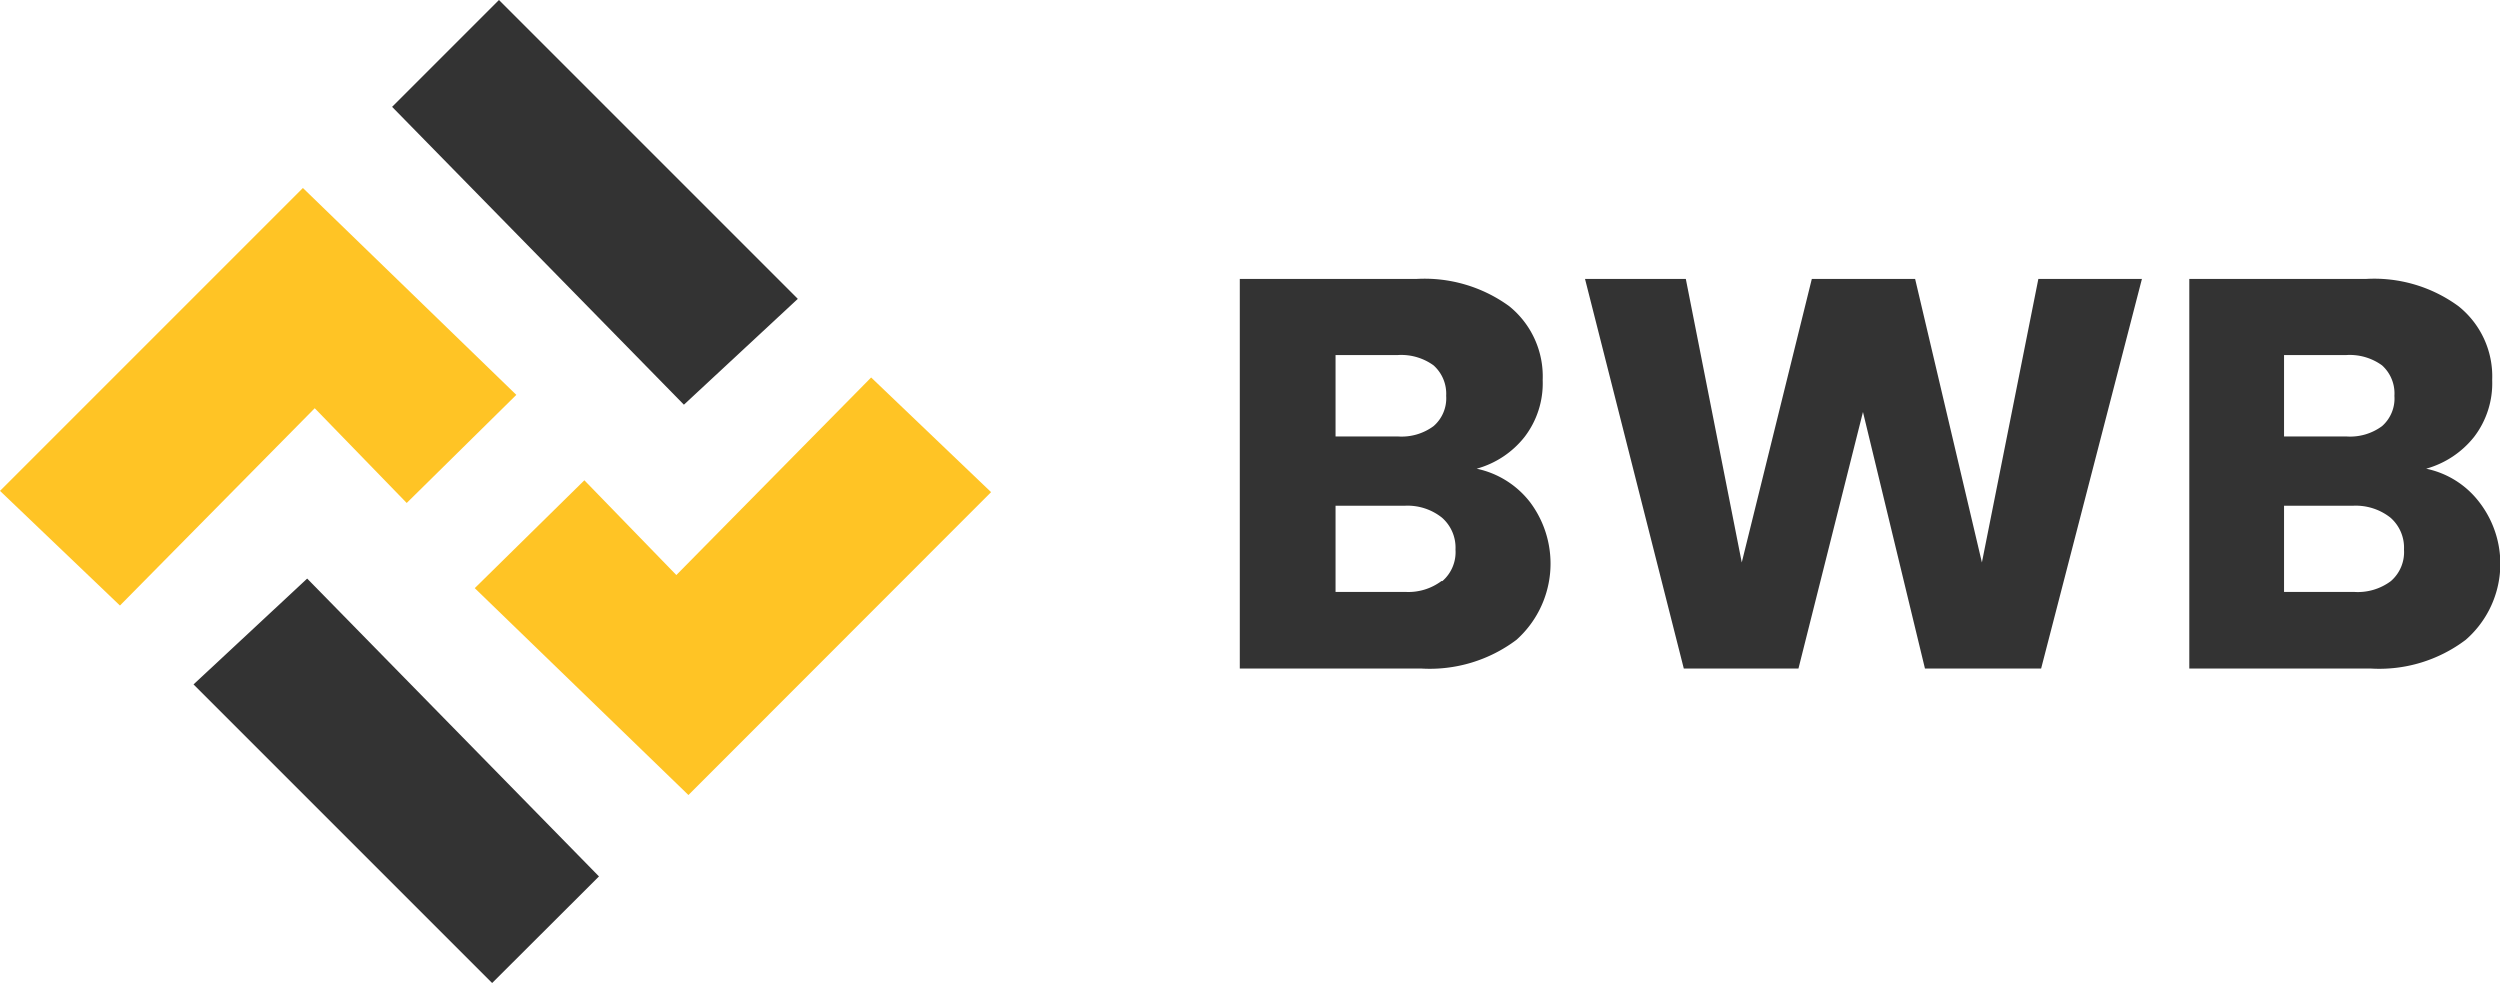 <svg id="Layer_1" data-name="Layer 1" xmlns="http://www.w3.org/2000/svg" viewBox="0 0 99.21 39.01"><defs><style>.cls-1{fill:#333;}.cls-2{fill:#ffc425;}</style></defs><path class="cls-1" d="M60.72,19.93a4.06,4.06,0,0,1-.54,5.46,5.72,5.72,0,0,1-3.78,1.14H49.2V11.07h7a5.71,5.71,0,0,1,3.69,1.08,3.58,3.58,0,0,1,1.33,2.93,3.5,3.5,0,0,1-.72,2.26,3.66,3.66,0,0,1-1.9,1.26A3.62,3.62,0,0,1,60.72,19.93ZM53,17.32h2.47a2.13,2.13,0,0,0,1.42-.41,1.46,1.46,0,0,0,.5-1.2,1.51,1.51,0,0,0-.5-1.21,2.18,2.18,0,0,0-1.42-.41H53Zm4.24,5.74a1.52,1.52,0,0,0,.52-1.25,1.58,1.58,0,0,0-.54-1.27,2.19,2.19,0,0,0-1.48-.47H53v3.42h2.78A2.19,2.19,0,0,0,57.2,23.06Z"/><path class="cls-1" d="M85,11.07,81,26.53H76.39L73.93,16.35,71.37,26.53H66.82L62.9,11.07h4l2.22,11.25L71.9,11.07H76l2.65,11.25,2.24-11.25Z"/><path class="cls-1" d="M98.39,19.93a4,4,0,0,1-.54,5.46,5.68,5.68,0,0,1-3.77,1.14h-7.2V11.07h7a5.66,5.66,0,0,1,3.68,1.08,3.56,3.56,0,0,1,1.34,2.93,3.5,3.5,0,0,1-.72,2.26,3.7,3.7,0,0,1-1.9,1.26A3.56,3.56,0,0,1,98.39,19.93Zm-7.75-2.61h2.47a2.13,2.13,0,0,0,1.42-.41,1.46,1.46,0,0,0,.49-1.2,1.5,1.5,0,0,0-.49-1.21,2.18,2.18,0,0,0-1.42-.41H90.64Zm4.24,5.74a1.52,1.52,0,0,0,.52-1.25,1.58,1.58,0,0,0-.54-1.27,2.22,2.22,0,0,0-1.49-.47H90.64v3.42h2.78A2.19,2.19,0,0,0,94.88,23.06Z"/><polygon class="cls-1" points="15.56 4.24 27.14 16.06 31.66 11.86 19.8 0 15.56 4.24"/><polygon class="cls-2" points="18.84 23.34 27.32 31.55 39.33 19.53 34.57 14.98 26.84 22.82 23.19 19.06 18.84 23.34"/><polygon class="cls-1" points="23.77 34.78 12.19 22.96 7.68 27.16 19.53 39.01 23.77 34.78"/><polygon class="cls-2" points="20.49 15.67 12.02 7.46 0 19.48 4.76 24.03 12.49 16.2 16.14 19.96 20.49 15.67"/></svg>